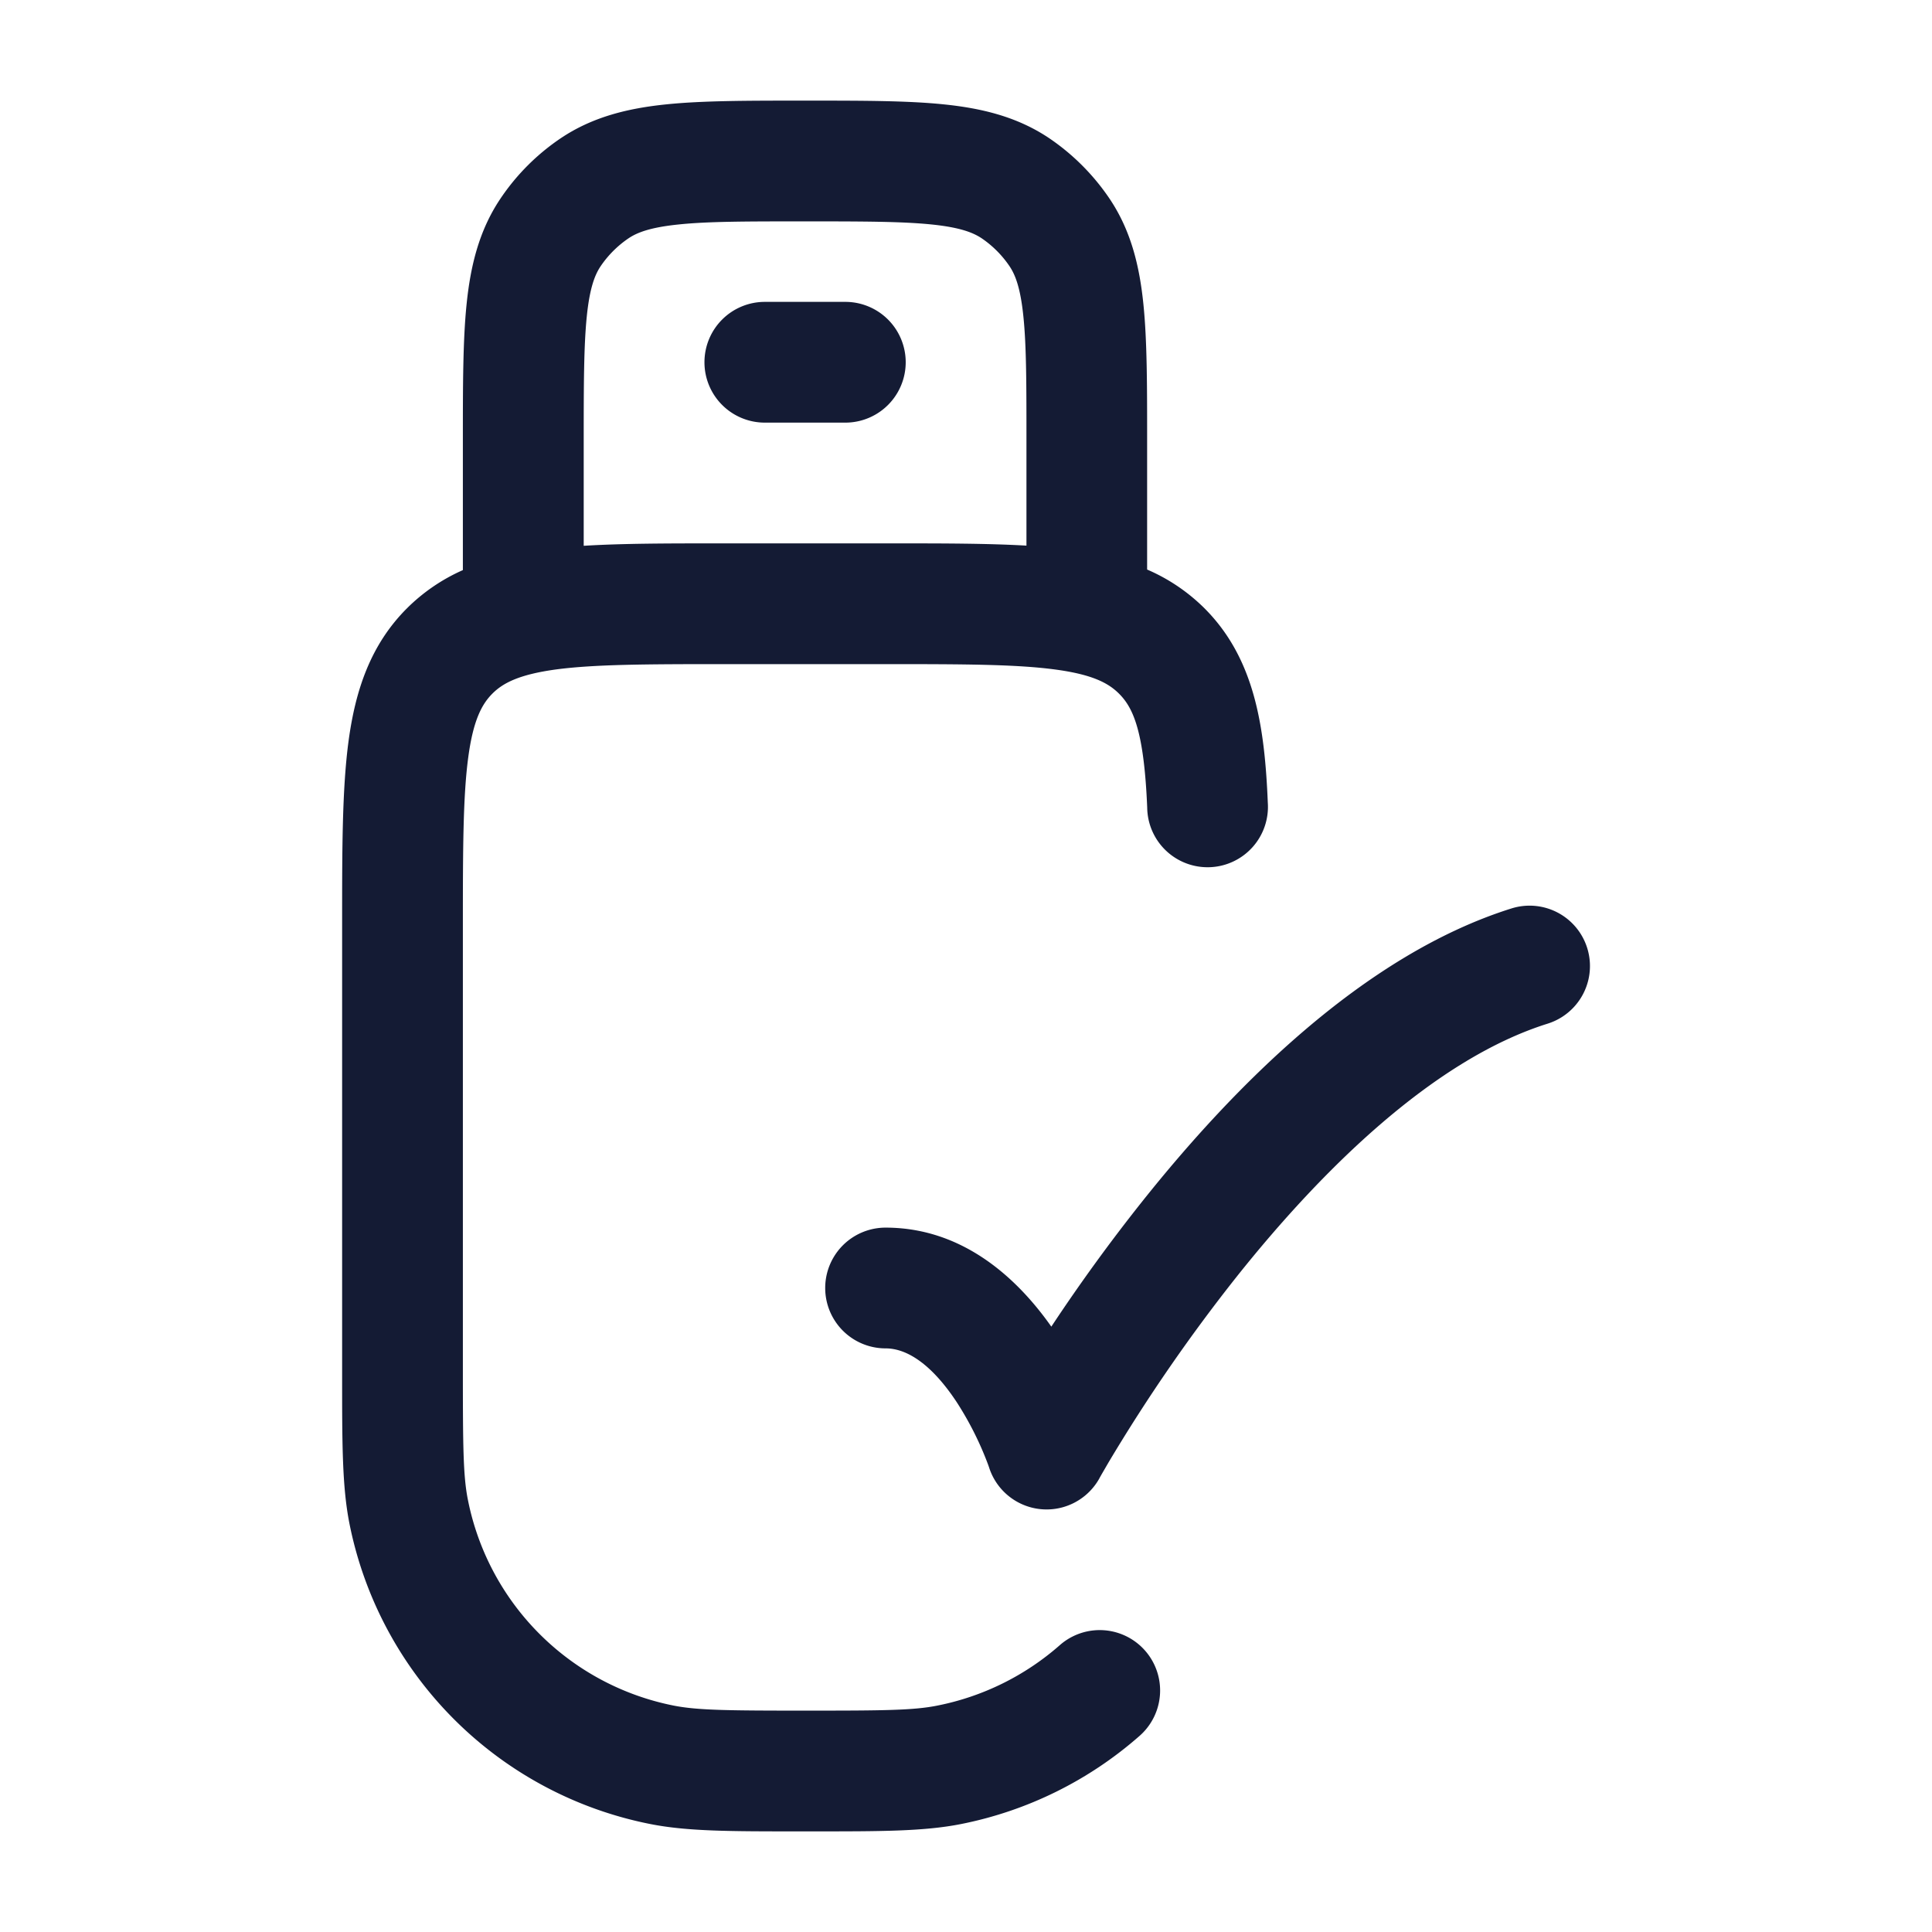 <svg xmlns="http://www.w3.org/2000/svg" width="24" height="24" fill="none"><path fill="#141B34" fill-rule="evenodd" d="M10.038 1.25h-.076c-.67 0-1.229 0-1.681.046-.473.048-.913.153-1.309.417-.3.201-.558.459-.759.76-.264.395-.369.835-.417 1.308-.046.452-.046 1.011-.046 1.68v1.621a2.3 2.3 0 0 0-.693.473c-.456.455-.642 1.022-.727 1.65-.08.595-.08 1.345-.08 2.243v5.647c0 .838 0 1.372.091 1.832a4.75 4.75 0 0 0 3.738 3.732c.46.091.995.091 1.834.091h.191c.84 0 1.374 0 1.834-.091a4.76 4.76 0 0 0 2.219-1.096.75.75 0 0 0-.992-1.126 3.26 3.26 0 0 1-1.519.75c-.296.06-.67.063-1.637.063s-1.341-.004-1.638-.062a3.25 3.25 0 0 1-2.558-2.554c-.06-.296-.063-.669-.063-1.634v-5.5c0-.964.002-1.611.067-2.094.062-.462.17-.66.3-.79s.329-.237.791-.3c.484-.064 1.133-.066 2.099-.066h2.004c.965 0 1.614.002 2.098.067.463.062.661.169.792.3.184.183.311.487.35 1.414a.75.75 0 1 0 1.498-.062c-.039-.946-.163-1.79-.788-2.414a2.3 2.3 0 0 0-.711-.48V5.462c0-.67 0-1.229-.046-1.681-.048-.473-.153-.913-.418-1.309a2.8 2.8 0 0 0-.758-.759c-.396-.264-.835-.369-1.309-.417-.452-.046-1.011-.046-1.68-.046m2.712 5.528V5.5c0-.718 0-1.2-.038-1.567-.036-.355-.1-.519-.173-.627a1.3 1.3 0 0 0-.344-.345c-.109-.073-.273-.137-.628-.173-.367-.037-.85-.038-1.567-.038-.718 0-1.2 0-1.567.038-.355.036-.519.1-.627.173a1.3 1.3 0 0 0-.345.345c-.073.108-.137.272-.173.627-.037.367-.038.85-.038 1.567v1.28c.49-.03 1.059-.03 1.705-.03h2.108c.638 0 1.201 0 1.687.028m-4-2.278a.75.75 0 0 1 .75-.75h1a.75.75 0 0 1 0 1.5h-1a.75.75 0 0 1-.75-.75m10.475 8.216a.75.75 0 1 0-.45-1.431c-1.852.582-3.472 2.242-4.579 3.63a22 22 0 0 0-1.137 1.565c-.38-.54-1.054-1.23-2.059-1.23a.75.75 0 0 0 0 1.5c.278 0 .583.214.881.664a4 4 0 0 1 .395.787l.008.023.003.008v.001a.75.75 0 0 0 1.37.13v-.001l.005-.009.021-.037.087-.15a21.141 21.141 0 0 1 1.599-2.316c1.082-1.357 2.462-2.697 3.856-3.134" clip-rule="evenodd"/></svg>
